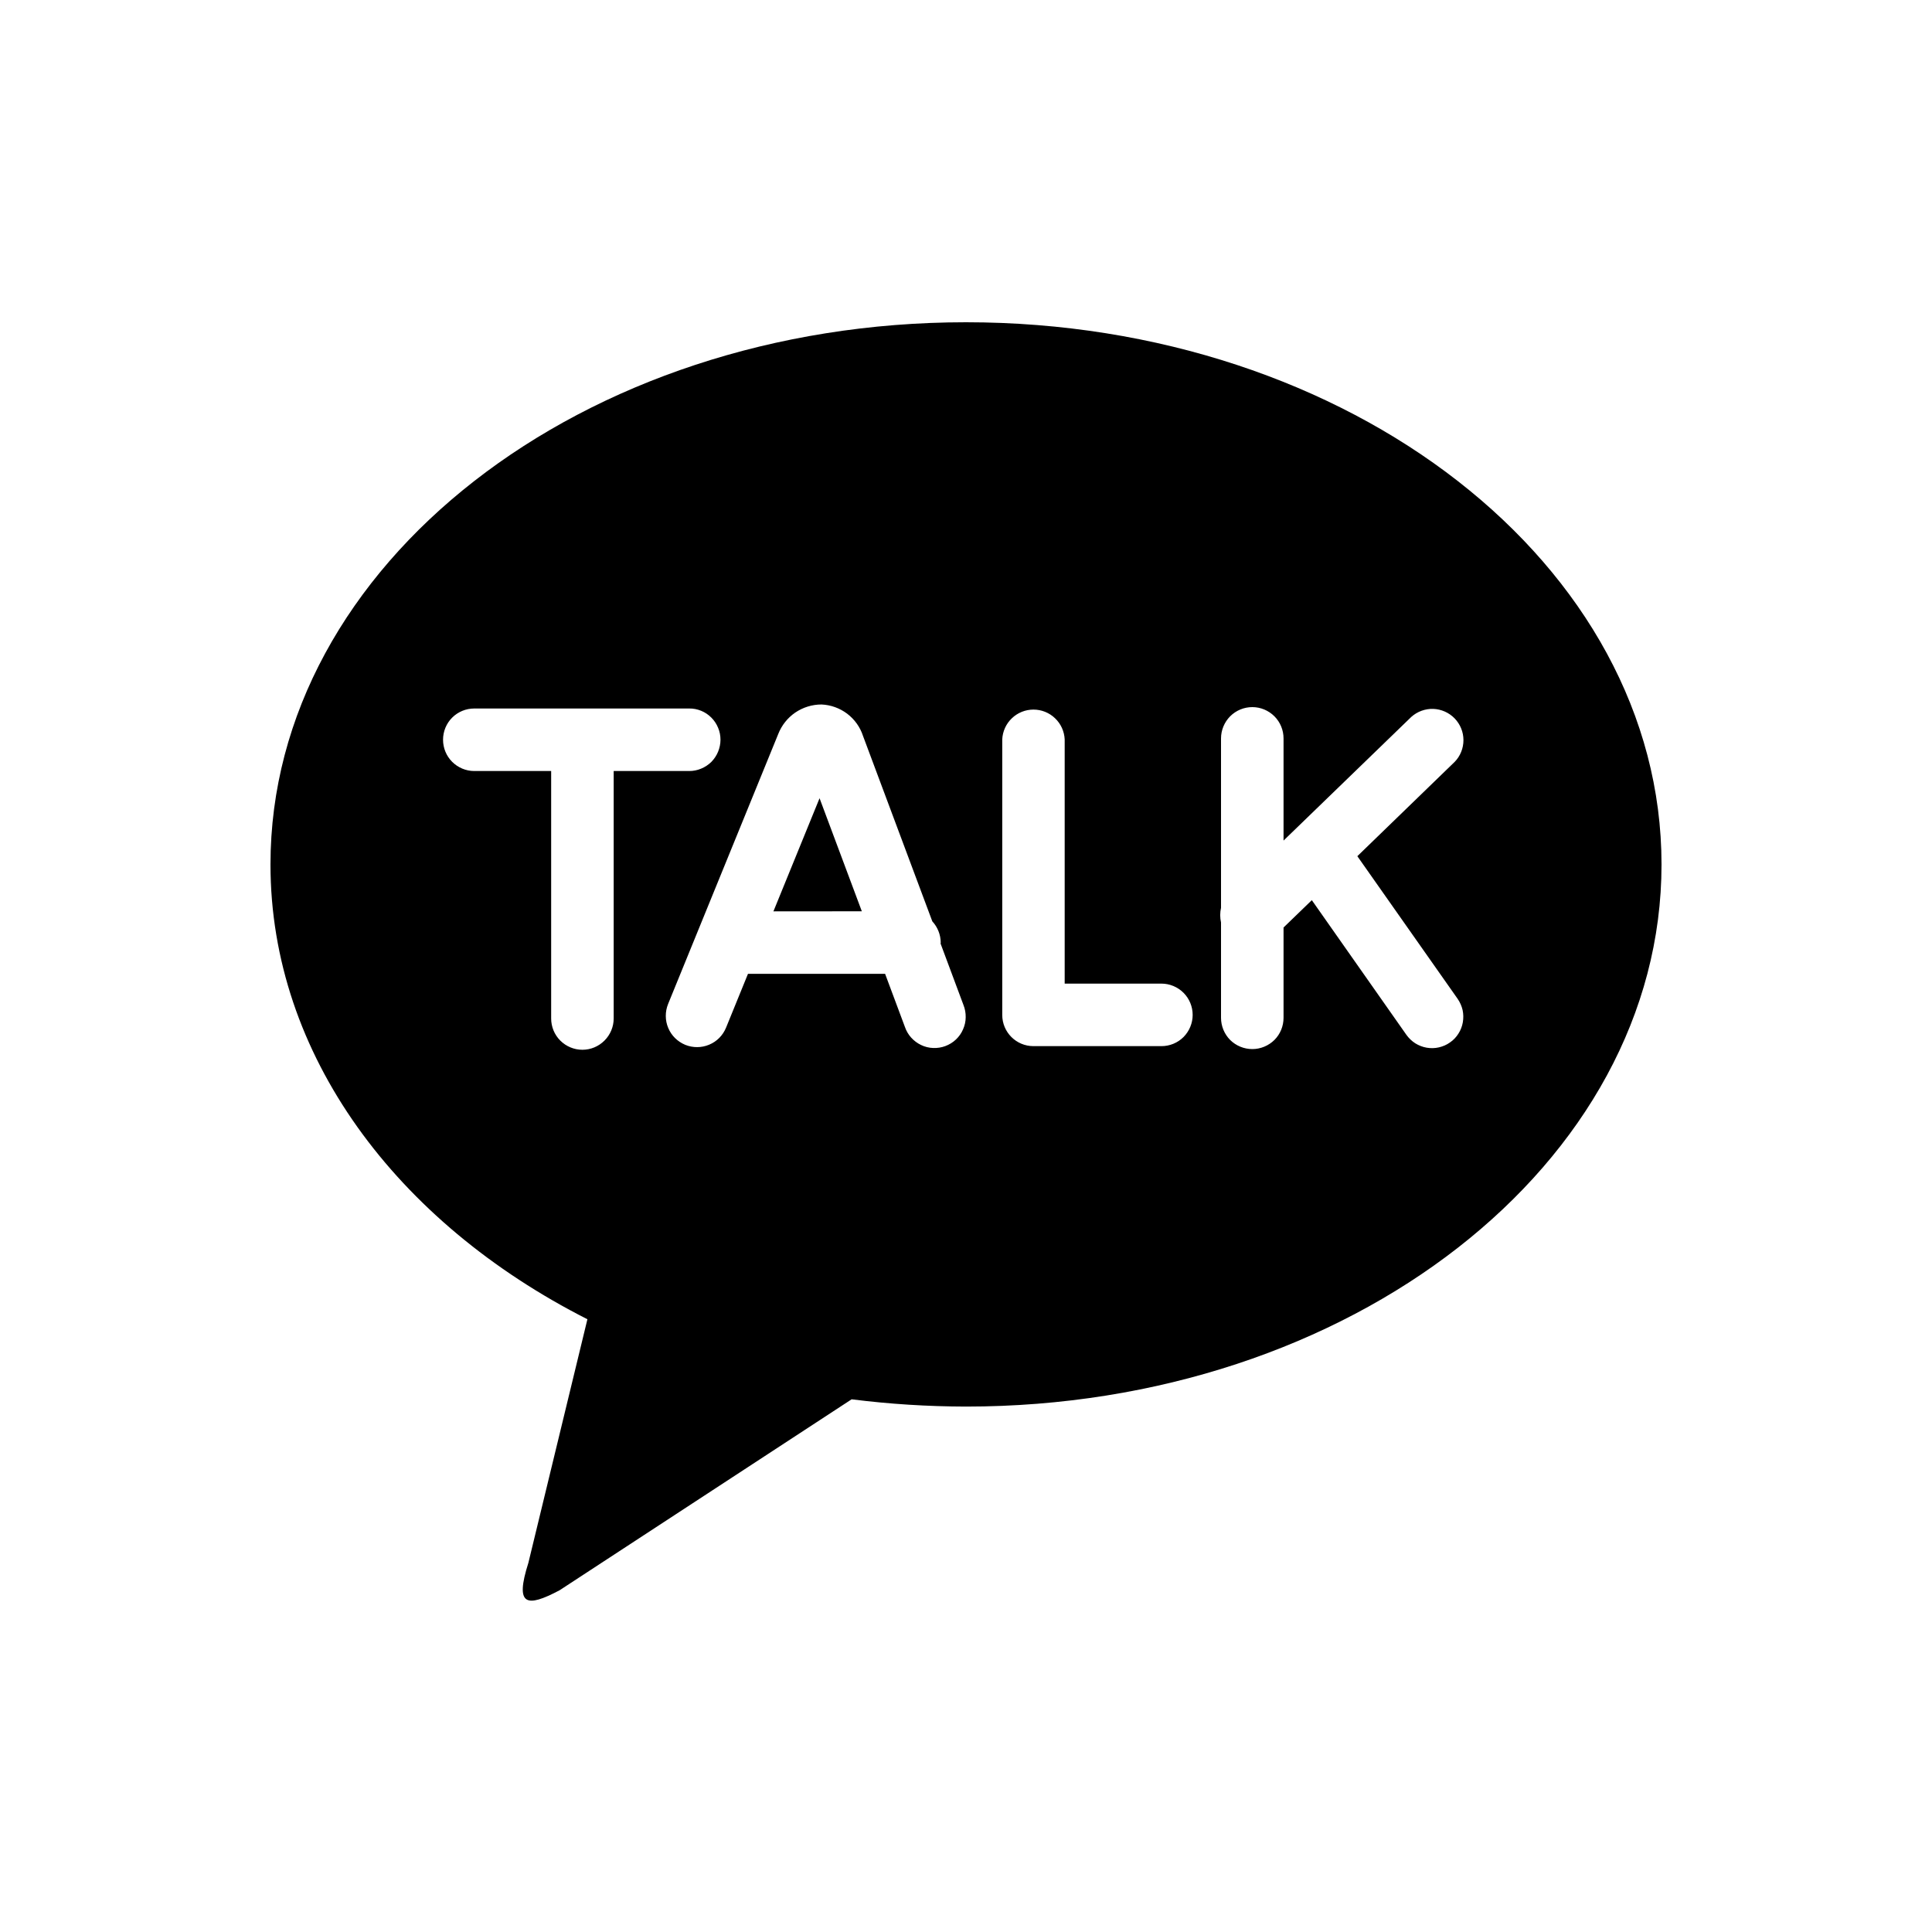 <svg width="25" height="25" viewBox="0 0 25 25" fill="none" xmlns="http://www.w3.org/2000/svg">
<path d="M12.499 4.17C17.471 4.17 21.5 7.311 21.5 11.186C21.5 15.06 17.471 18.201 12.5 18.201C12.005 18.2 11.511 18.169 11.02 18.107L7.241 20.578C6.812 20.805 6.66 20.78 6.837 20.224L7.601 17.071C5.133 15.82 3.5 13.651 3.5 11.186C3.5 7.312 7.529 4.17 12.5 4.17M17.564 11.079L18.824 9.858C18.897 9.783 18.937 9.682 18.937 9.577C18.937 9.472 18.896 9.372 18.823 9.296C18.75 9.221 18.651 9.177 18.546 9.173C18.442 9.17 18.34 9.207 18.262 9.277L16.609 10.877V9.555C16.609 9.448 16.567 9.345 16.491 9.269C16.415 9.193 16.312 9.15 16.205 9.15C16.097 9.15 15.994 9.193 15.918 9.269C15.843 9.345 15.8 9.448 15.8 9.555V11.747C15.786 11.809 15.786 11.874 15.8 11.937V13.17C15.8 13.278 15.843 13.381 15.918 13.457C15.994 13.532 16.097 13.575 16.205 13.575C16.312 13.575 16.415 13.532 16.491 13.457C16.567 13.381 16.609 13.278 16.609 13.17V12.002L16.975 11.648L18.199 13.391C18.23 13.434 18.268 13.471 18.313 13.5C18.358 13.528 18.408 13.548 18.461 13.557C18.513 13.566 18.567 13.565 18.619 13.553C18.671 13.541 18.72 13.52 18.763 13.489C18.807 13.459 18.844 13.42 18.872 13.375C18.901 13.33 18.92 13.28 18.929 13.228C18.938 13.175 18.937 13.122 18.926 13.07C18.914 13.018 18.892 12.969 18.862 12.925L17.564 11.079ZM15.029 12.728H13.777V9.568C13.772 9.464 13.728 9.366 13.652 9.294C13.577 9.222 13.477 9.182 13.373 9.182C13.269 9.182 13.169 9.222 13.094 9.294C13.018 9.366 12.974 9.464 12.969 9.568V13.133C12.969 13.356 13.149 13.537 13.373 13.537H15.029C15.136 13.537 15.239 13.495 15.315 13.419C15.39 13.343 15.433 13.24 15.433 13.133C15.433 13.025 15.39 12.922 15.315 12.847C15.239 12.771 15.136 12.728 15.029 12.728ZM10.008 11.793L10.605 10.329L11.152 11.792L10.008 11.793ZM12.171 12.21L12.173 12.197C12.172 12.095 12.133 11.997 12.064 11.922L11.167 9.522C11.13 9.408 11.058 9.308 10.962 9.235C10.866 9.163 10.75 9.121 10.63 9.116C10.509 9.116 10.39 9.153 10.29 9.221C10.191 9.289 10.114 9.386 10.07 9.499L8.645 12.992C8.605 13.091 8.605 13.203 8.647 13.302C8.688 13.401 8.768 13.479 8.867 13.52C8.966 13.56 9.078 13.56 9.177 13.518C9.276 13.477 9.354 13.398 9.395 13.298L9.679 12.601H11.453L11.709 13.287C11.726 13.338 11.754 13.386 11.79 13.426C11.826 13.466 11.87 13.499 11.918 13.522C11.967 13.546 12.021 13.559 12.075 13.561C12.129 13.563 12.183 13.555 12.233 13.536C12.284 13.517 12.331 13.488 12.37 13.451C12.409 13.414 12.441 13.369 12.462 13.319C12.484 13.27 12.496 13.216 12.496 13.162C12.497 13.108 12.487 13.054 12.467 13.004L12.171 12.21ZM9.323 9.572C9.323 9.519 9.313 9.466 9.292 9.417C9.272 9.368 9.242 9.323 9.205 9.286C9.167 9.248 9.123 9.218 9.074 9.198C9.025 9.178 8.972 9.167 8.919 9.168H6.137C6.03 9.168 5.927 9.21 5.851 9.286C5.775 9.362 5.733 9.465 5.733 9.572C5.733 9.679 5.775 9.782 5.851 9.858C5.927 9.934 6.03 9.977 6.137 9.977H7.132V13.179C7.132 13.286 7.174 13.389 7.25 13.465C7.326 13.541 7.429 13.584 7.536 13.584C7.644 13.584 7.746 13.541 7.822 13.465C7.898 13.389 7.941 13.286 7.941 13.179V9.977H8.918C8.971 9.977 9.024 9.967 9.073 9.946C9.122 9.926 9.167 9.896 9.205 9.859C9.242 9.821 9.272 9.776 9.292 9.727C9.312 9.678 9.323 9.625 9.323 9.572Z" fill="black"/>
</svg>
